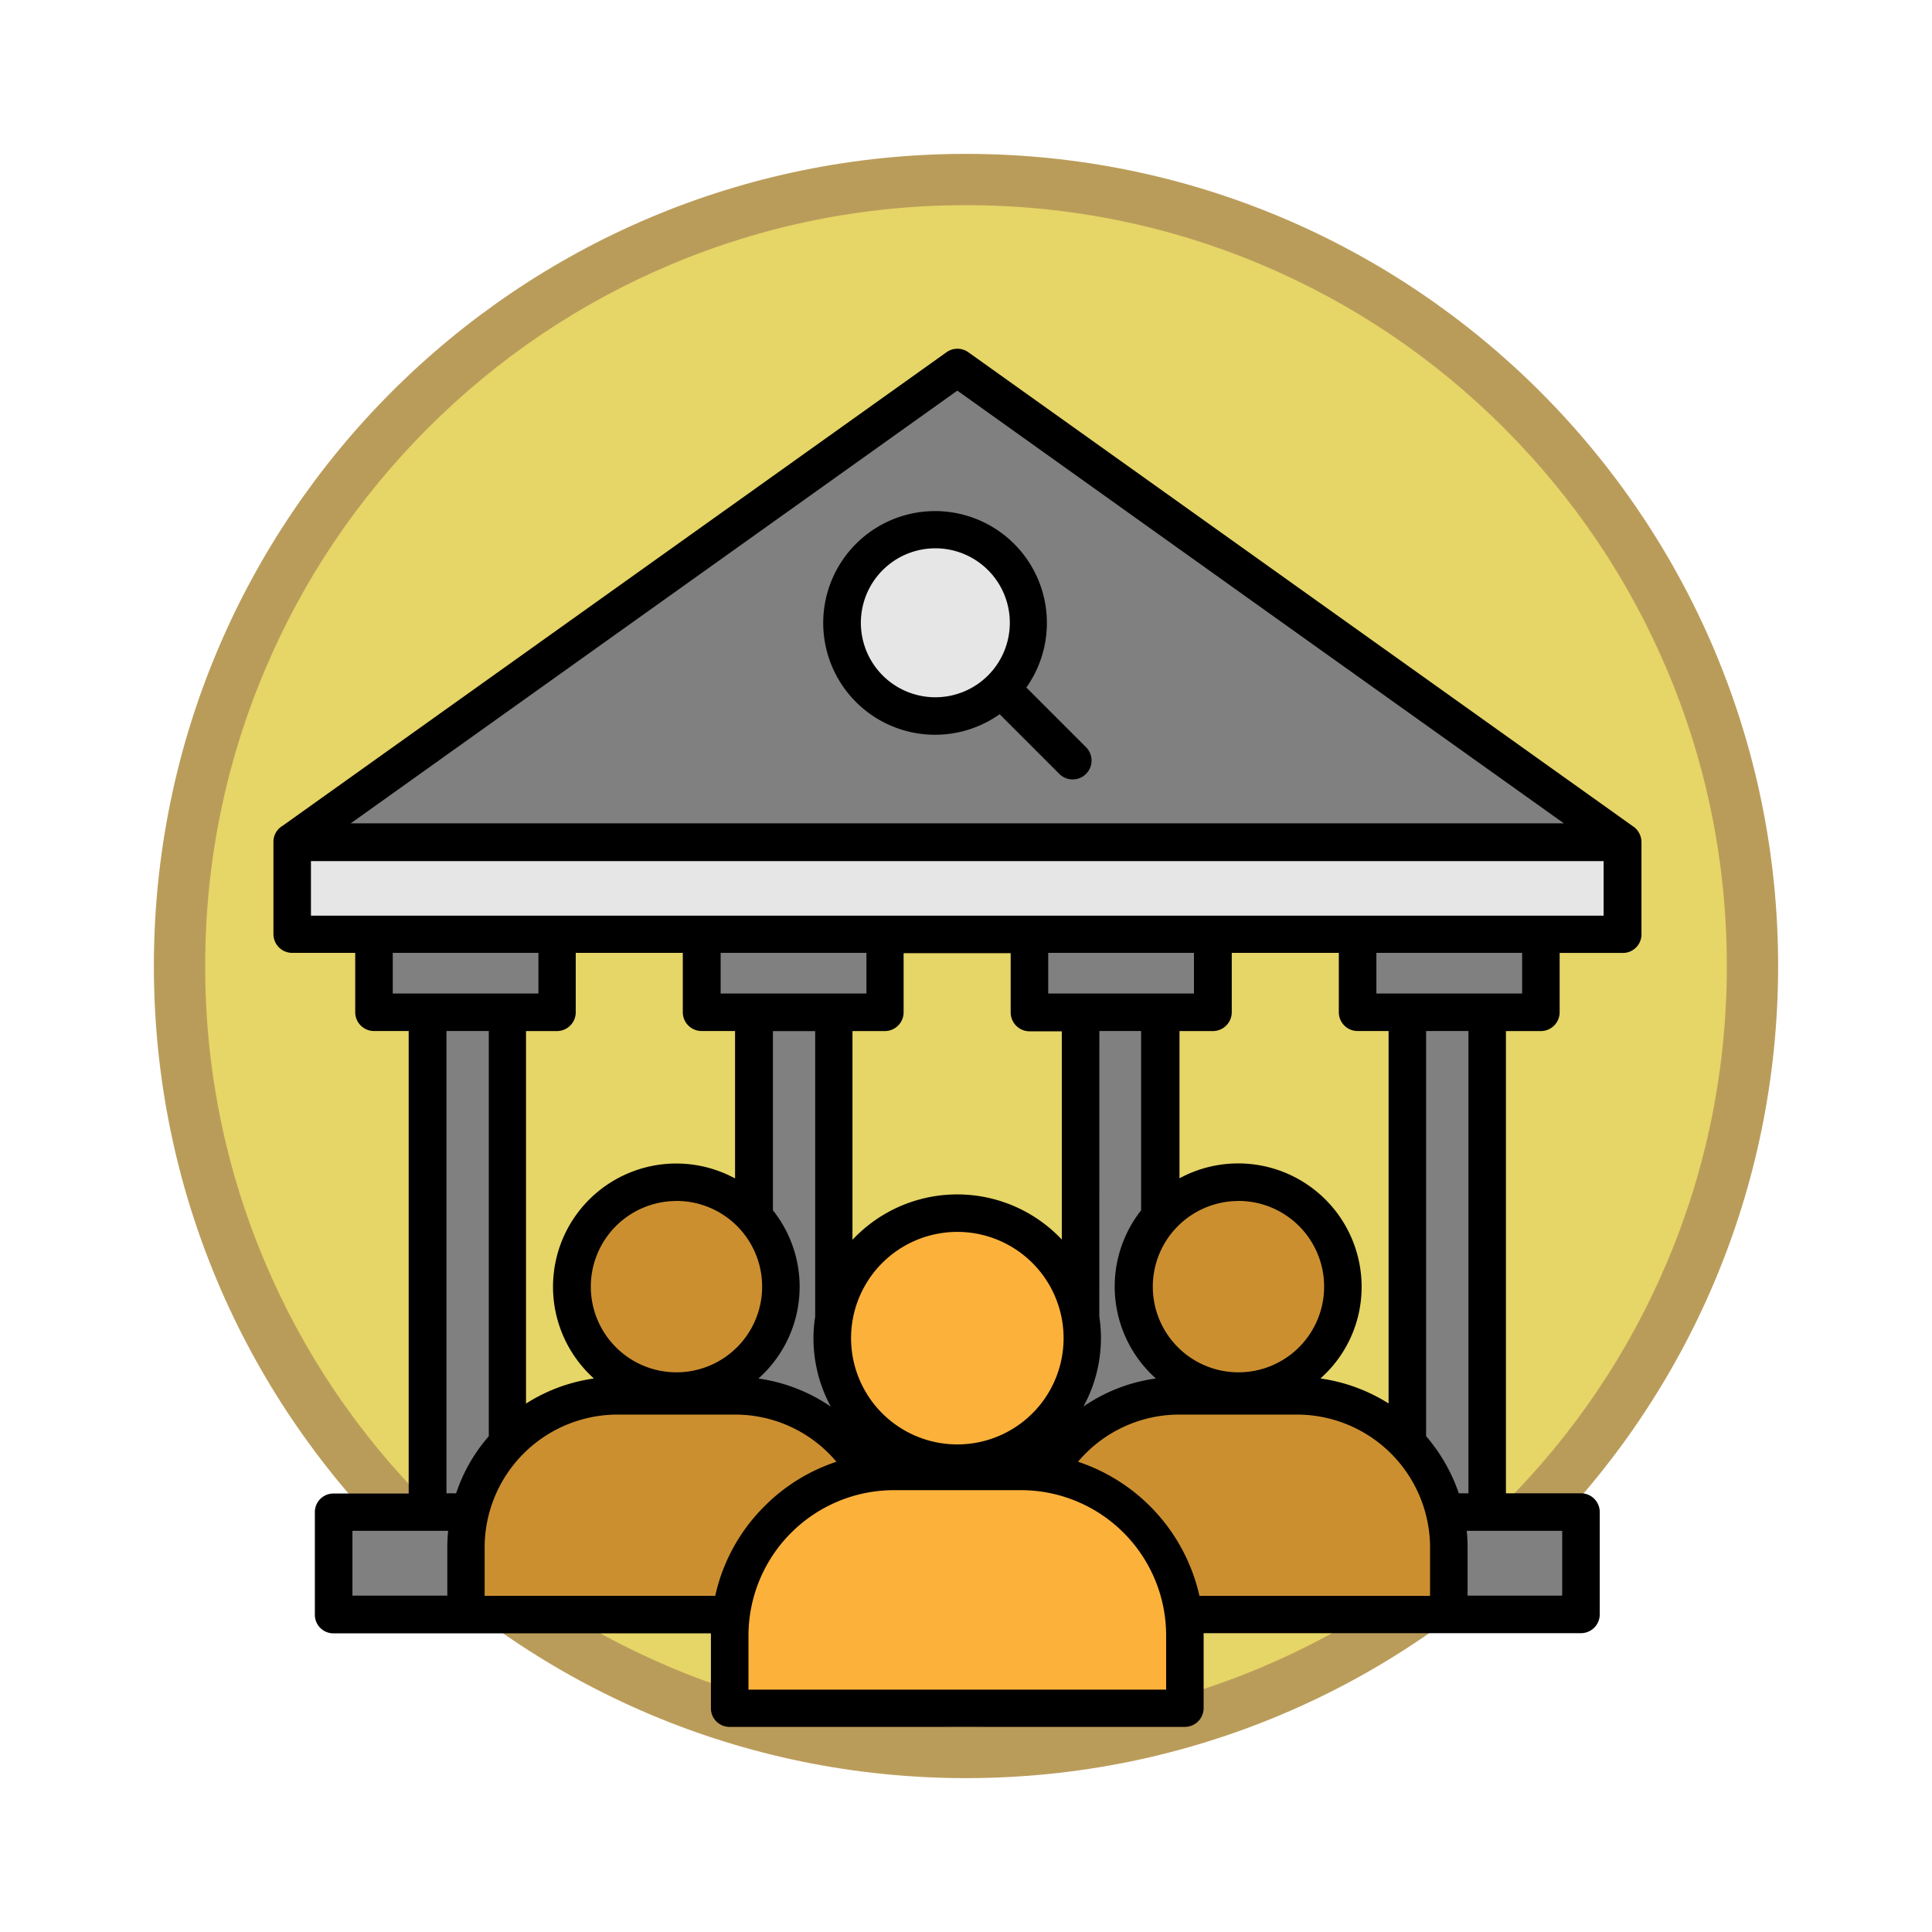 <svg xmlns="http://www.w3.org/2000/svg" xmlns:xlink="http://www.w3.org/1999/xlink" width="113" height="113" viewBox="0 0 113 113">
  <defs>
    <filter id="Path_982547" x="0" y="0" width="113" height="113" filterUnits="userSpaceOnUse">
      <feOffset dy="3" input="SourceAlpha"/>
      <feGaussianBlur stdDeviation="3" result="blur"/>
      <feFlood flood-opacity="0.161"/>
      <feComposite operator="in" in2="blur"/>
      <feComposite in="SourceGraphic"/>
    </filter>
  </defs>
  <g id="Group_1220433" data-name="Group 1220433" transform="translate(-272 -6251.844)">
    <g id="Group_1219910" data-name="Group 1219910">
      <g id="Group_1219059" data-name="Group 1219059" transform="translate(0 -838)">
        <g id="Group_1217866" data-name="Group 1217866" transform="translate(-0.234 -2607)">
          <g id="Group_1216305" data-name="Group 1216305" transform="translate(281.234 9702.844)">
            <g id="Group_1208705" data-name="Group 1208705">
              <g id="Group_1148633" data-name="Group 1148633">
                <g id="Group_1148525" data-name="Group 1148525">
                  <g transform="matrix(1, 0, 0, 1, -9, -6)" filter="url(#Path_982547)">
                    <g id="Path_982547-2" data-name="Path 982547" transform="translate(9 6)" fill="#e6d567">
                      <path d="M 47.5 93.5 C 41.289 93.5 35.265 92.284 29.595 89.886 C 24.118 87.569 19.198 84.252 14.973 80.027 C 10.748 75.802 7.431 70.882 5.114 65.405 C 2.716 59.735 1.5 53.711 1.5 47.5 C 1.5 41.289 2.716 35.265 5.114 29.595 C 7.431 24.118 10.748 19.198 14.973 14.973 C 19.198 10.748 24.118 7.431 29.595 5.114 C 35.265 2.716 41.289 1.5 47.5 1.5 C 53.711 1.5 59.735 2.716 65.405 5.114 C 70.882 7.431 75.802 10.748 80.027 14.973 C 84.252 19.198 87.569 24.118 89.886 29.595 C 92.284 35.265 93.5 41.289 93.5 47.5 C 93.5 53.711 92.284 59.735 89.886 65.405 C 87.569 70.882 84.252 75.802 80.027 80.027 C 75.802 84.252 70.882 87.569 65.405 89.886 C 59.735 92.284 53.711 93.5 47.5 93.5 Z" stroke="none"/>
                      <path d="M 47.5 3 C 41.491 3 35.664 4.176 30.18 6.496 C 24.881 8.737 20.122 11.946 16.034 16.034 C 11.946 20.122 8.737 24.881 6.496 30.18 C 4.176 35.664 3 41.491 3 47.5 C 3 53.509 4.176 59.336 6.496 64.82 C 8.737 70.119 11.946 74.878 16.034 78.966 C 20.122 83.054 24.881 86.263 30.18 88.504 C 35.664 90.824 41.491 92 47.5 92 C 53.509 92 59.336 90.824 64.82 88.504 C 70.119 86.263 74.878 83.054 78.966 78.966 C 83.054 74.878 86.263 70.119 88.504 64.82 C 90.824 59.336 92 53.509 92 47.5 C 92 41.491 90.824 35.664 88.504 30.18 C 86.263 24.881 83.054 20.122 78.966 16.034 C 74.878 11.946 70.119 8.737 64.82 6.496 C 59.336 4.176 53.509 3 47.5 3 M 47.5 0 C 73.734 0 95 21.266 95 47.5 C 95 73.734 73.734 95 47.5 95 C 21.266 95 0 73.734 0 47.5 C 0 21.266 21.266 0 47.5 0 Z" stroke="none" fill="#ba9c5a"/>
                    </g>
                  </g>
                </g>
              </g>
            </g>
          </g>
        </g>
      </g>
      <g id="gobierno_5_" data-name="gobierno (5)" transform="translate(272.693 6258.77)">
        <g id="Group_1219906" data-name="Group 1219906" transform="translate(16.447 14.575)">
          <path id="Path_1089634" data-name="Path 1089634" d="M22.2,187.1H100v5.384H22.2Z" transform="translate(-22.2 -159.349)" fill="#e6e6e6" fill-rule="evenodd"/>
          <path id="Path_1089635" data-name="Path 1089635" d="M61.1,20.1,80.545,33.976,100,47.851H22.2L41.659,33.976Z" transform="translate(-22.2 -20.1)" fill="gray" fill-rule="evenodd"/>
          <path id="Path_1089636" data-name="Path 1089636" d="M108.514,219.6h10.718v4.553H108.514ZM51,219.6H61.718v4.553H51Zm19.177,0H80.9v4.553H70.177Zm19.177,0h10.718v4.553H89.354Z" transform="translate(-46.214 -186.448)" fill="gray" fill-rule="evenodd"/>
          <path id="Path_1089637" data-name="Path 1089637" d="M69.9,247h4.67v29.131H69.9Zm38.187,0h4.67v29.131h-4.67Zm19.11,0h4.67v29.131H127.2Zm-38.2,0h4.67v29.131h-4.67Z" transform="translate(-61.973 -209.295)" fill="gray" fill-rule="evenodd"/>
          <path id="Path_1089638" data-name="Path 1089638" d="M36.8,422.9h72.951v5.982H36.8Z" transform="translate(-34.374 -355.964)" fill="gray" fill-rule="evenodd"/>
          <path id="Path_1089639" data-name="Path 1089639" d="M99.054,319.3h-6.9a8.886,8.886,0,0,0-8.857,8.857v3.938h24.611v-3.938A8.876,8.876,0,0,0,99.054,319.3Zm-3.44-12.5a6.107,6.107,0,1,0,6.115,6.115A6.106,6.106,0,0,0,95.614,306.8Zm32.87,0a6.107,6.107,0,1,0,6.1,6.115A6.12,6.12,0,0,0,128.483,306.8Zm3.44,12.5h-6.9a8.886,8.886,0,0,0-8.857,8.857v3.938H140.78v-3.938A8.865,8.865,0,0,0,131.923,319.3Z" transform="translate(-73.147 -259.157)" fill="#cc8f30" fill-rule="evenodd"/>
          <path id="Path_1089640" data-name="Path 1089640" d="M194.434,335.623h-7.328a9.429,9.429,0,0,0-9.406,9.406v4.188h26.14v-4.188A9.44,9.44,0,0,0,194.434,335.623ZM190.761,320.8a7.179,7.179,0,1,0,7.179,7.179A7.17,7.17,0,0,0,190.761,320.8Z" transform="translate(-151.86 -270.831)" fill="#fcb13b" fill-rule="evenodd"/>
          <path id="Path_1089641" data-name="Path 1089641" d="M217.233,78.7a5.452,5.452,0,1,1,0,7.711A5.456,5.456,0,0,1,217.233,78.7Z" transform="translate(-183.482 -67.628)" fill="#e6e6e6" fill-rule="evenodd"/>
        </g>
        <path id="Path_1089642" data-name="Path 1089642" d="M59.337,33.286l3.49,3.49a1.1,1.1,0,0,1-1.562,1.562l-3.49-3.49a6.541,6.541,0,1,1,1.562-1.562ZM54,25.144a4.356,4.356,0,1,0,4.37,4.354A4.353,4.353,0,0,0,54,25.144Zm5.035,55.087H51.576a8.518,8.518,0,0,0-8.492,8.492V91.9H67.513V88.723A8.5,8.5,0,0,0,59.038,80.231Zm-15.006.931a10.665,10.665,0,0,1,4.2-2.592,7.741,7.741,0,0,0-5.916-2.759h-6.9a7.78,7.78,0,0,0-7.76,7.76v2.842H41.14a10.583,10.583,0,0,1,2.891-5.251ZM47.9,75.346a8.379,8.379,0,0,1-1.014-4,7.93,7.93,0,0,1,.1-1.263v-16.7H44.514V63.863a7.18,7.18,0,0,1-.847,9.838A10.013,10.013,0,0,1,47.9,75.346Zm1.28-9.771a8.4,8.4,0,0,1,12.231,0V53.394H59.52a1.107,1.107,0,0,1-1.1-1.1V48.824H52.158V52.28a1.1,1.1,0,0,1-1.1,1.1H49.167v12.2Zm14.424,4.5a8.335,8.335,0,0,1-.931,5.268A9.8,9.8,0,0,1,66.914,73.7a7.207,7.207,0,0,1-.864-9.838V53.377H63.607ZM62.361,78.57a10.758,10.758,0,0,1,7.1,7.844H82.95V83.571a7.791,7.791,0,0,0-7.76-7.76h-6.9a7.749,7.749,0,0,0-5.932,2.759Zm7.345,10.037v4.37a1.1,1.1,0,0,1-1.1,1.1H41.988a1.085,1.085,0,0,1-1.1-1.1v-4.37H18.823a1.085,1.085,0,0,1-1.1-1.1V81.528a1.085,1.085,0,0,1,1.1-1.1H23.21V53.377H21.183a1.1,1.1,0,0,1-1.1-1.1V48.807H16.4a1.1,1.1,0,0,1-1.1-1.1v-5.4a1.081,1.081,0,0,1,.532-.931l38.835-27.7a1.1,1.1,0,0,1,1.3.017L94.782,41.379a1.124,1.124,0,0,1,.532.947v5.384a1.085,1.085,0,0,1-1.1,1.1H90.528V52.28a1.1,1.1,0,0,1-1.1,1.1H87.387V80.414h4.387a1.1,1.1,0,0,1,1.1,1.1v5.982a1.1,1.1,0,0,1-1.1,1.1H69.706ZM55.3,65.126a6.215,6.215,0,1,0,6.215,6.215A6.216,6.216,0,0,0,55.3,65.126ZM25.47,86.4V83.555a9.042,9.042,0,0,1,.05-.947h-5.6V86.4Zm.515-5.982a9.675,9.675,0,0,1,1.911-3.34v-23.7H25.42V80.414Zm4.088-5.251A9.958,9.958,0,0,1,34.045,73.7,7.209,7.209,0,0,1,42.3,62V53.377H40.343a1.1,1.1,0,0,1-1.1-1.1V48.807H32.981V52.28a1.1,1.1,0,0,1-1.1,1.1H30.073Zm8.791-11.848a5.01,5.01,0,1,0,5.019,5.019A5.011,5.011,0,0,0,38.864,63.315Zm32.87,0a5.01,5.01,0,1,0,5.019,5.019A5.011,5.011,0,0,0,71.733,63.315ZM68.277,62a7.217,7.217,0,0,1,10.669,6.331,7.139,7.139,0,0,1-2.41,5.367,10.126,10.126,0,0,1,3.988,1.462V53.377H78.713a1.1,1.1,0,0,1-1.1-1.1V48.807H71.351V52.28a1.106,1.106,0,0,1-1.1,1.1H68.294V62ZM82.718,77.074a10.112,10.112,0,0,1,1.911,3.34h.565V53.377H82.718Zm2.376,5.534a9.041,9.041,0,0,1,.05.947V86.4h5.534V82.608ZM24.323,51.184H30.8V48.807H22.279v2.376Zm38.187,0h6.63V48.807H60.616v2.376Zm19.11,0h6.714V48.807H79.81v2.376Zm-38.2,0h6.564V48.807H41.456v2.376ZM78.7,46.63H93.1V43.44H17.494V46.63ZM74.11,29.348,55.3,15.921,19.82,41.23H90.777Z"/>
      </g>
    </g>
  </g>
</svg>
